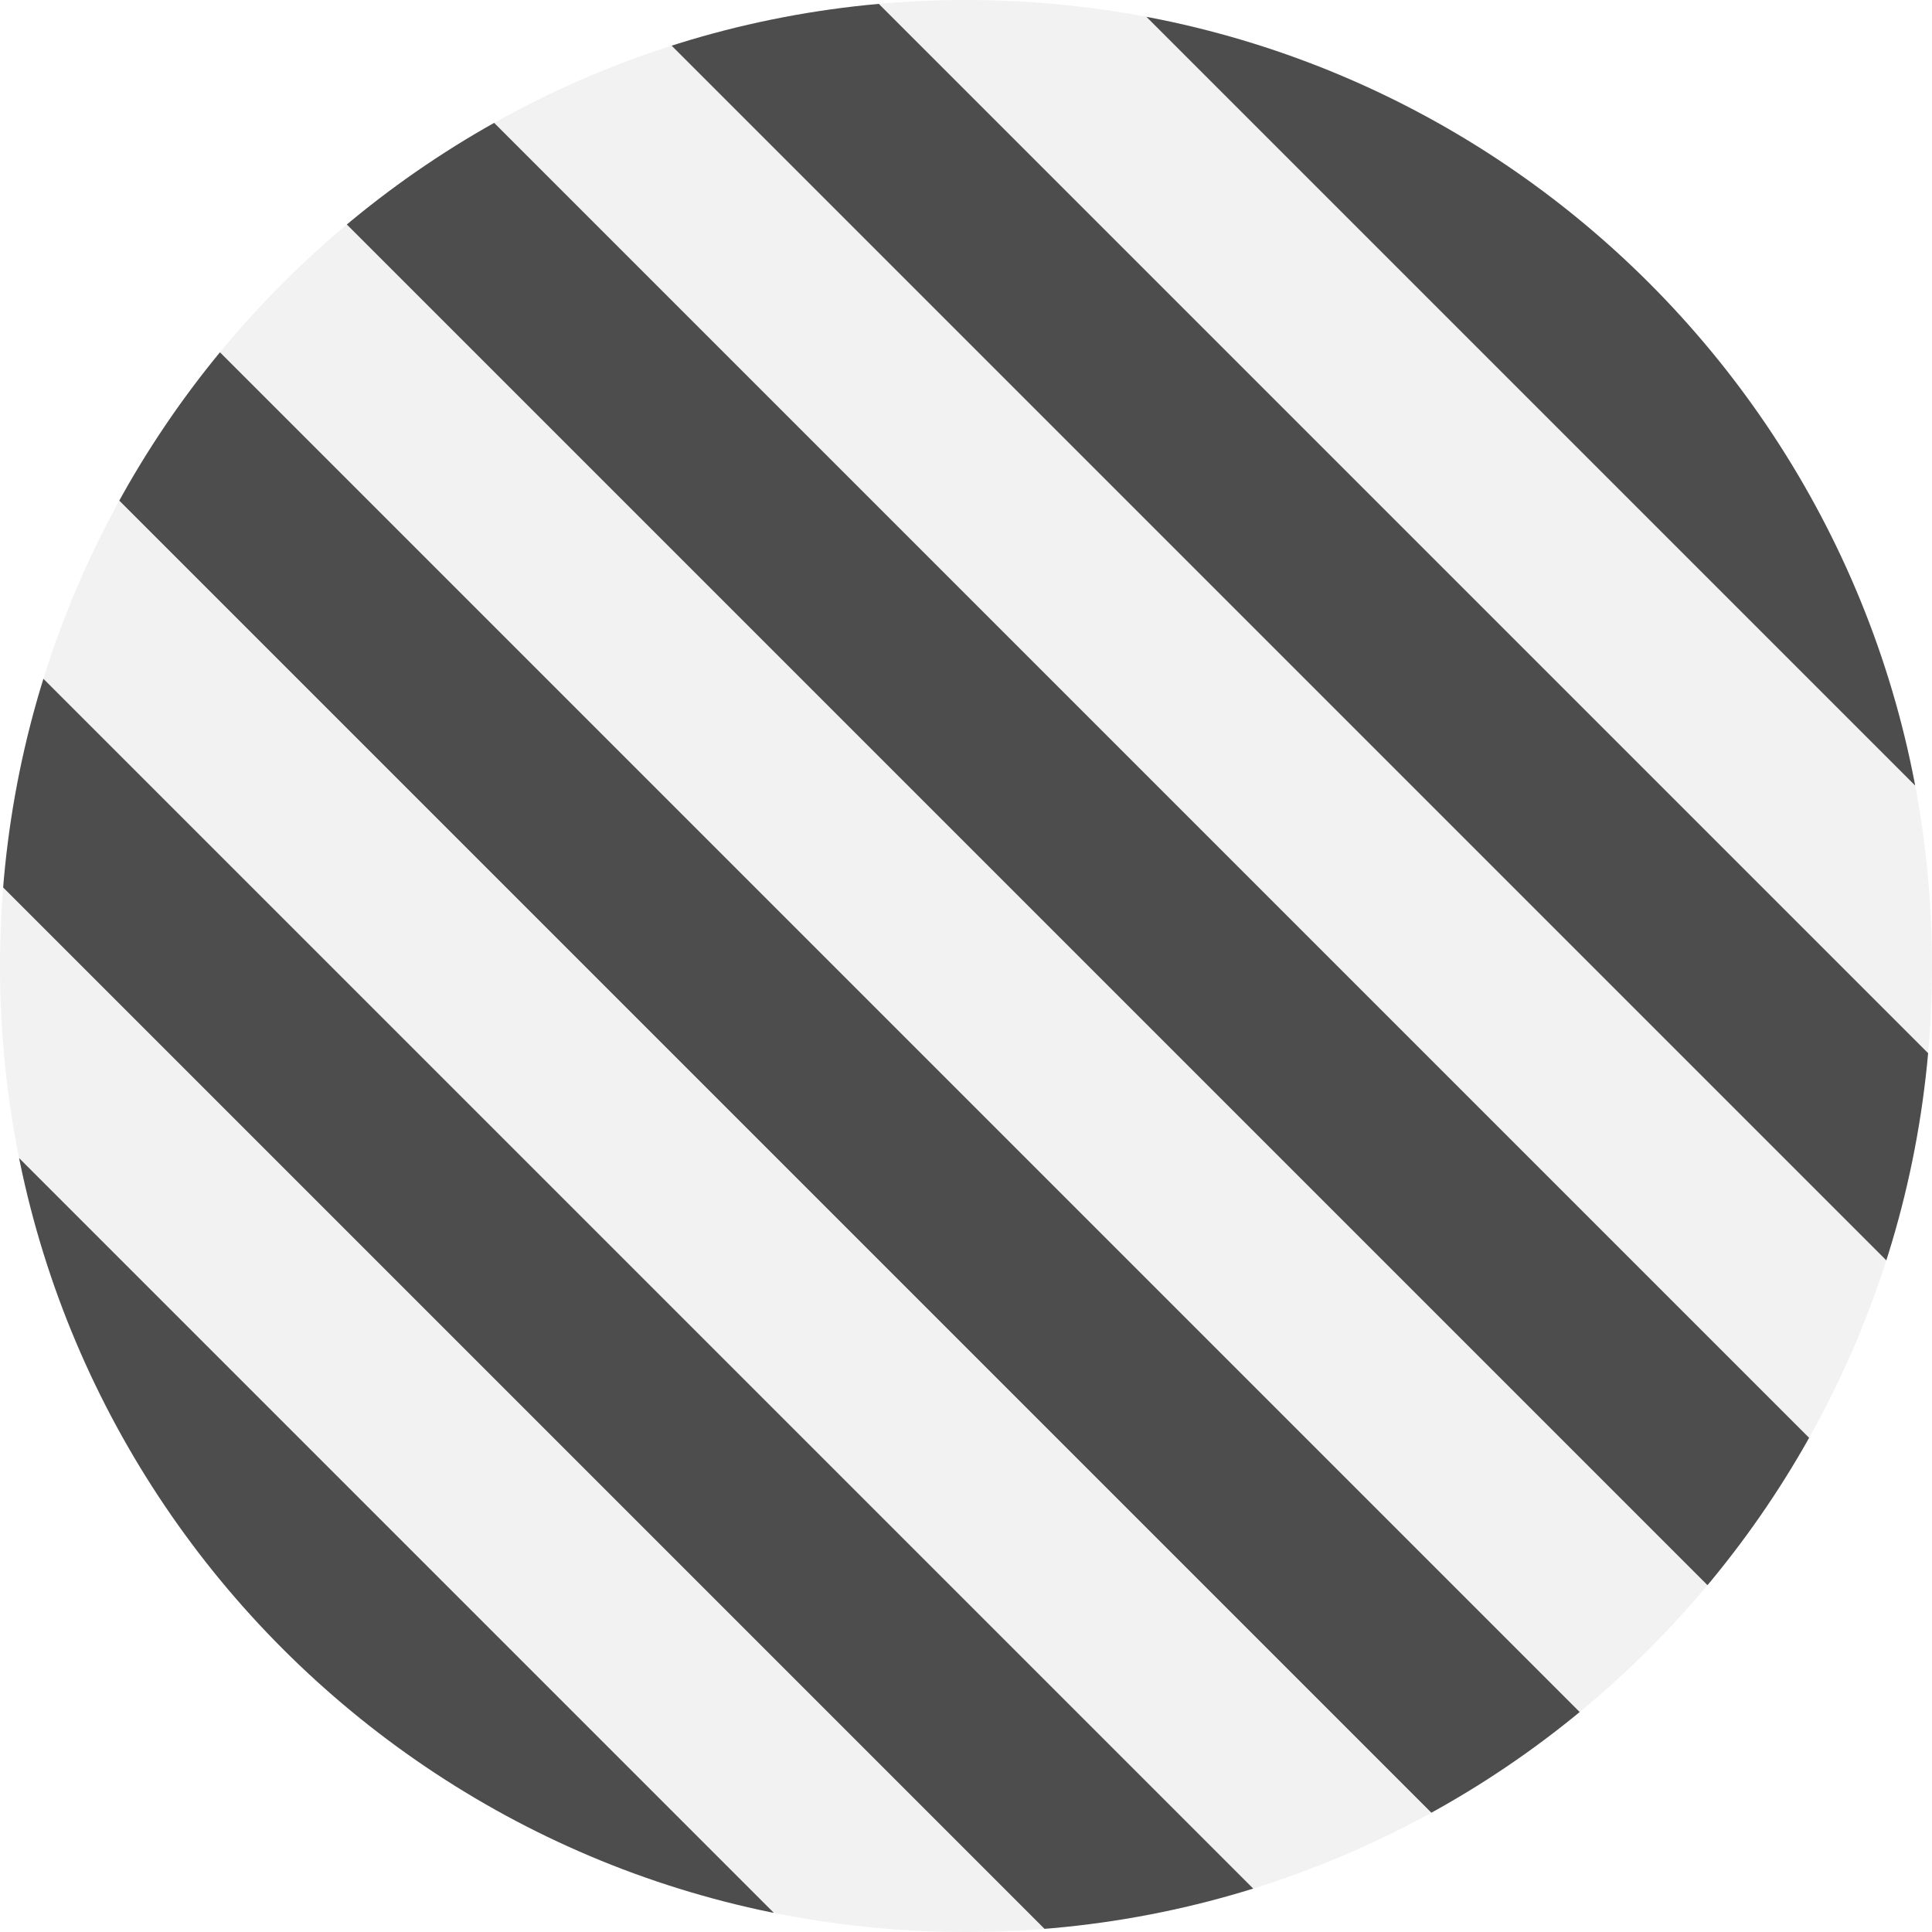 <?xml version="1.0" encoding="utf-8"?>
<!-- Generator: Adobe Illustrator 22.1.0, SVG Export Plug-In . SVG Version: 6.00 Build 0)  -->
<svg version="1.1" id="Layer_1" xmlns="http://www.w3.org/2000/svg" xmlns:xlink="http://www.w3.org/1999/xlink" x="0px" y="0px"
	 viewBox="0 0 440 440" style="enable-background:new 0 0 440 440;" xml:space="preserve">
<style type="text/css">
	.st0{clip-path:url(#SVGID_2_);}
	.st1{fill:#F2F2F2;}
	.st2{fill:#4D4D4D;}
</style>
<g>
	<defs>
		<path id="SVGID_1_" d="M220,440L220,440C98.5,440,0,341.5,0,220l0,0C0,98.5,98.5,0,220,0l0,0c121.5,0,220,98.5,220,220l0,0
			C440,341.5,341.5,440,220,440z"/>
	</defs>
	<clipPath id="SVGID_2_">
		<use xlink:href="#SVGID_1_"  style="overflow:visible;"/>
	</clipPath>
	<g class="st0">
		<rect x="-78.6" y="-66.6" class="st1" width="544.5" height="544.5"/>
		<g>
			<g id="XMLID_8_">
				<g>
					
						<rect x="382" y="-497.6" transform="matrix(0.707 -0.707 0.707 0.707 116.495 284.826)" class="st2" width="40.1" height="998.8"/>
				</g>
				<g>
				</g>
			</g>
			<g id="XMLID_7_">
				<g>
					
						<rect x="325.8" y="-439.2" transform="matrix(0.707 -0.707 0.707 0.707 58.717 262.14)" class="st2" width="40.1" height="998.8"/>
				</g>
				<g>
				</g>
			</g>
			<g id="XMLID_6_">
				<g>
					
						<rect x="269.5" y="-380.8" transform="matrix(0.707 -0.707 0.707 0.707 0.939 239.453)" class="st2" width="40.1" height="998.8"/>
				</g>
				<g>
				</g>
			</g>
			<g id="XMLID_5_">
				<g>
					
						<rect x="213.2" y="-322.4" transform="matrix(0.707 -0.707 0.707 0.707 -56.84 216.767)" class="st2" width="40.1" height="998.8"/>
				</g>
				<g>
				</g>
			</g>
			<g id="XMLID_4_">
				<g>
					
						<rect x="156.9" y="-264" transform="matrix(0.707 -0.707 0.707 0.707 -114.618 194.08)" class="st2" width="40.1" height="998.8"/>
				</g>
				<g>
				</g>
			</g>
			<g id="XMLID_3_">
				<g>
					
						<rect x="100.7" y="-205.6" transform="matrix(0.707 -0.707 0.707 0.707 -172.396 171.394)" class="st2" width="40.1" height="998.8"/>
				</g>
				<g>
				</g>
			</g>
			<g id="XMLID_2_">
				<g>
					
						<rect x="44.4" y="-147.2" transform="matrix(0.707 -0.707 0.707 0.707 -230.175 148.707)" class="st2" width="40.1" height="998.8"/>
				</g>
				<g>
				</g>
			</g>
			<g id="XMLID_1_">
				<g>
					
						<rect x="-11.9" y="-88.8" transform="matrix(0.707 -0.707 0.707 0.707 -287.953 126.021)" class="st2" width="40.1" height="998.8"/>
				</g>
				<g>
				</g>
			</g>
		</g>
	</g>
</g>
</svg>
